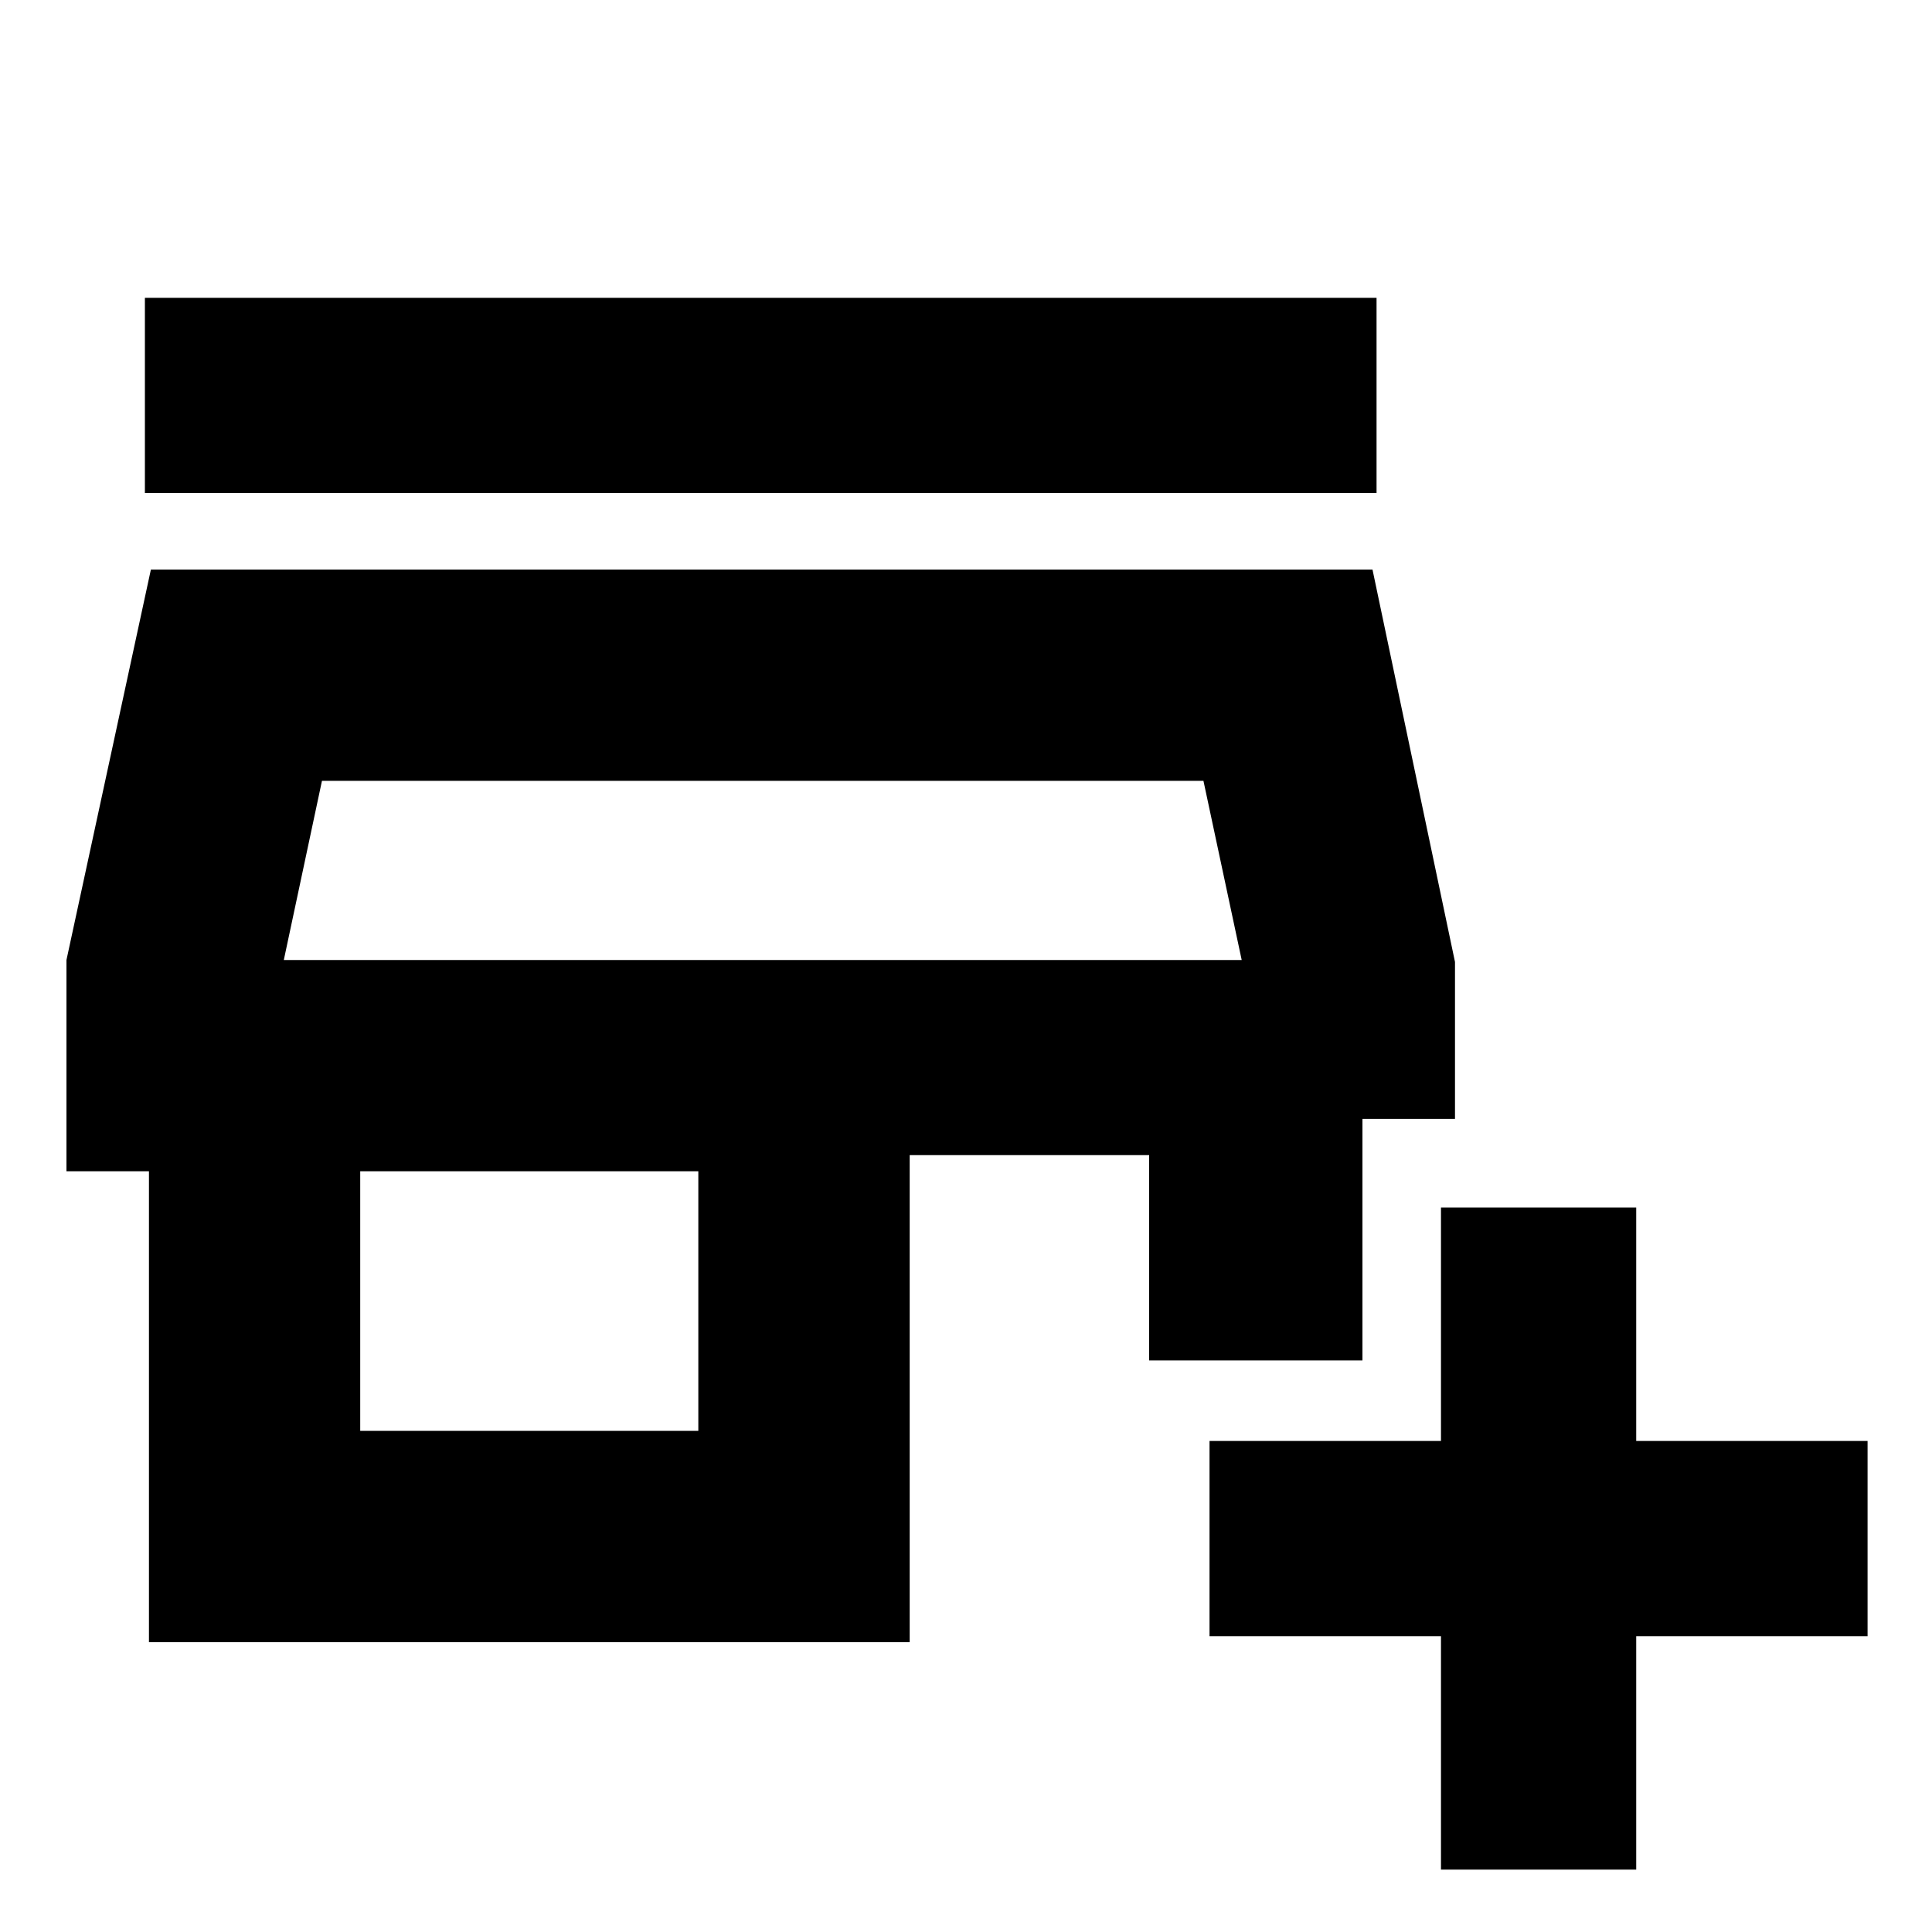 <svg xmlns="http://www.w3.org/2000/svg" height="20" width="20"><path d="M14.917 19.354v-2.416h-2.396v-2.021h2.396V12.5h2.021v2.417h2.395v2.021h-2.395v2.416ZM1.542 17v-4.875H.688V9.938l.874-4.042h12.646l.854 4.062v1.625h-.958v2.5h-2.208v-2.125H9.417V17Zm2.187-2.188h3.5v-2.687h-3.5Zm-.791-4.874h9.916ZM1.5 5.104V3.083h12.75v2.021Zm1.438 4.834h9.916l-.396-1.855H3.333Z"/></svg>